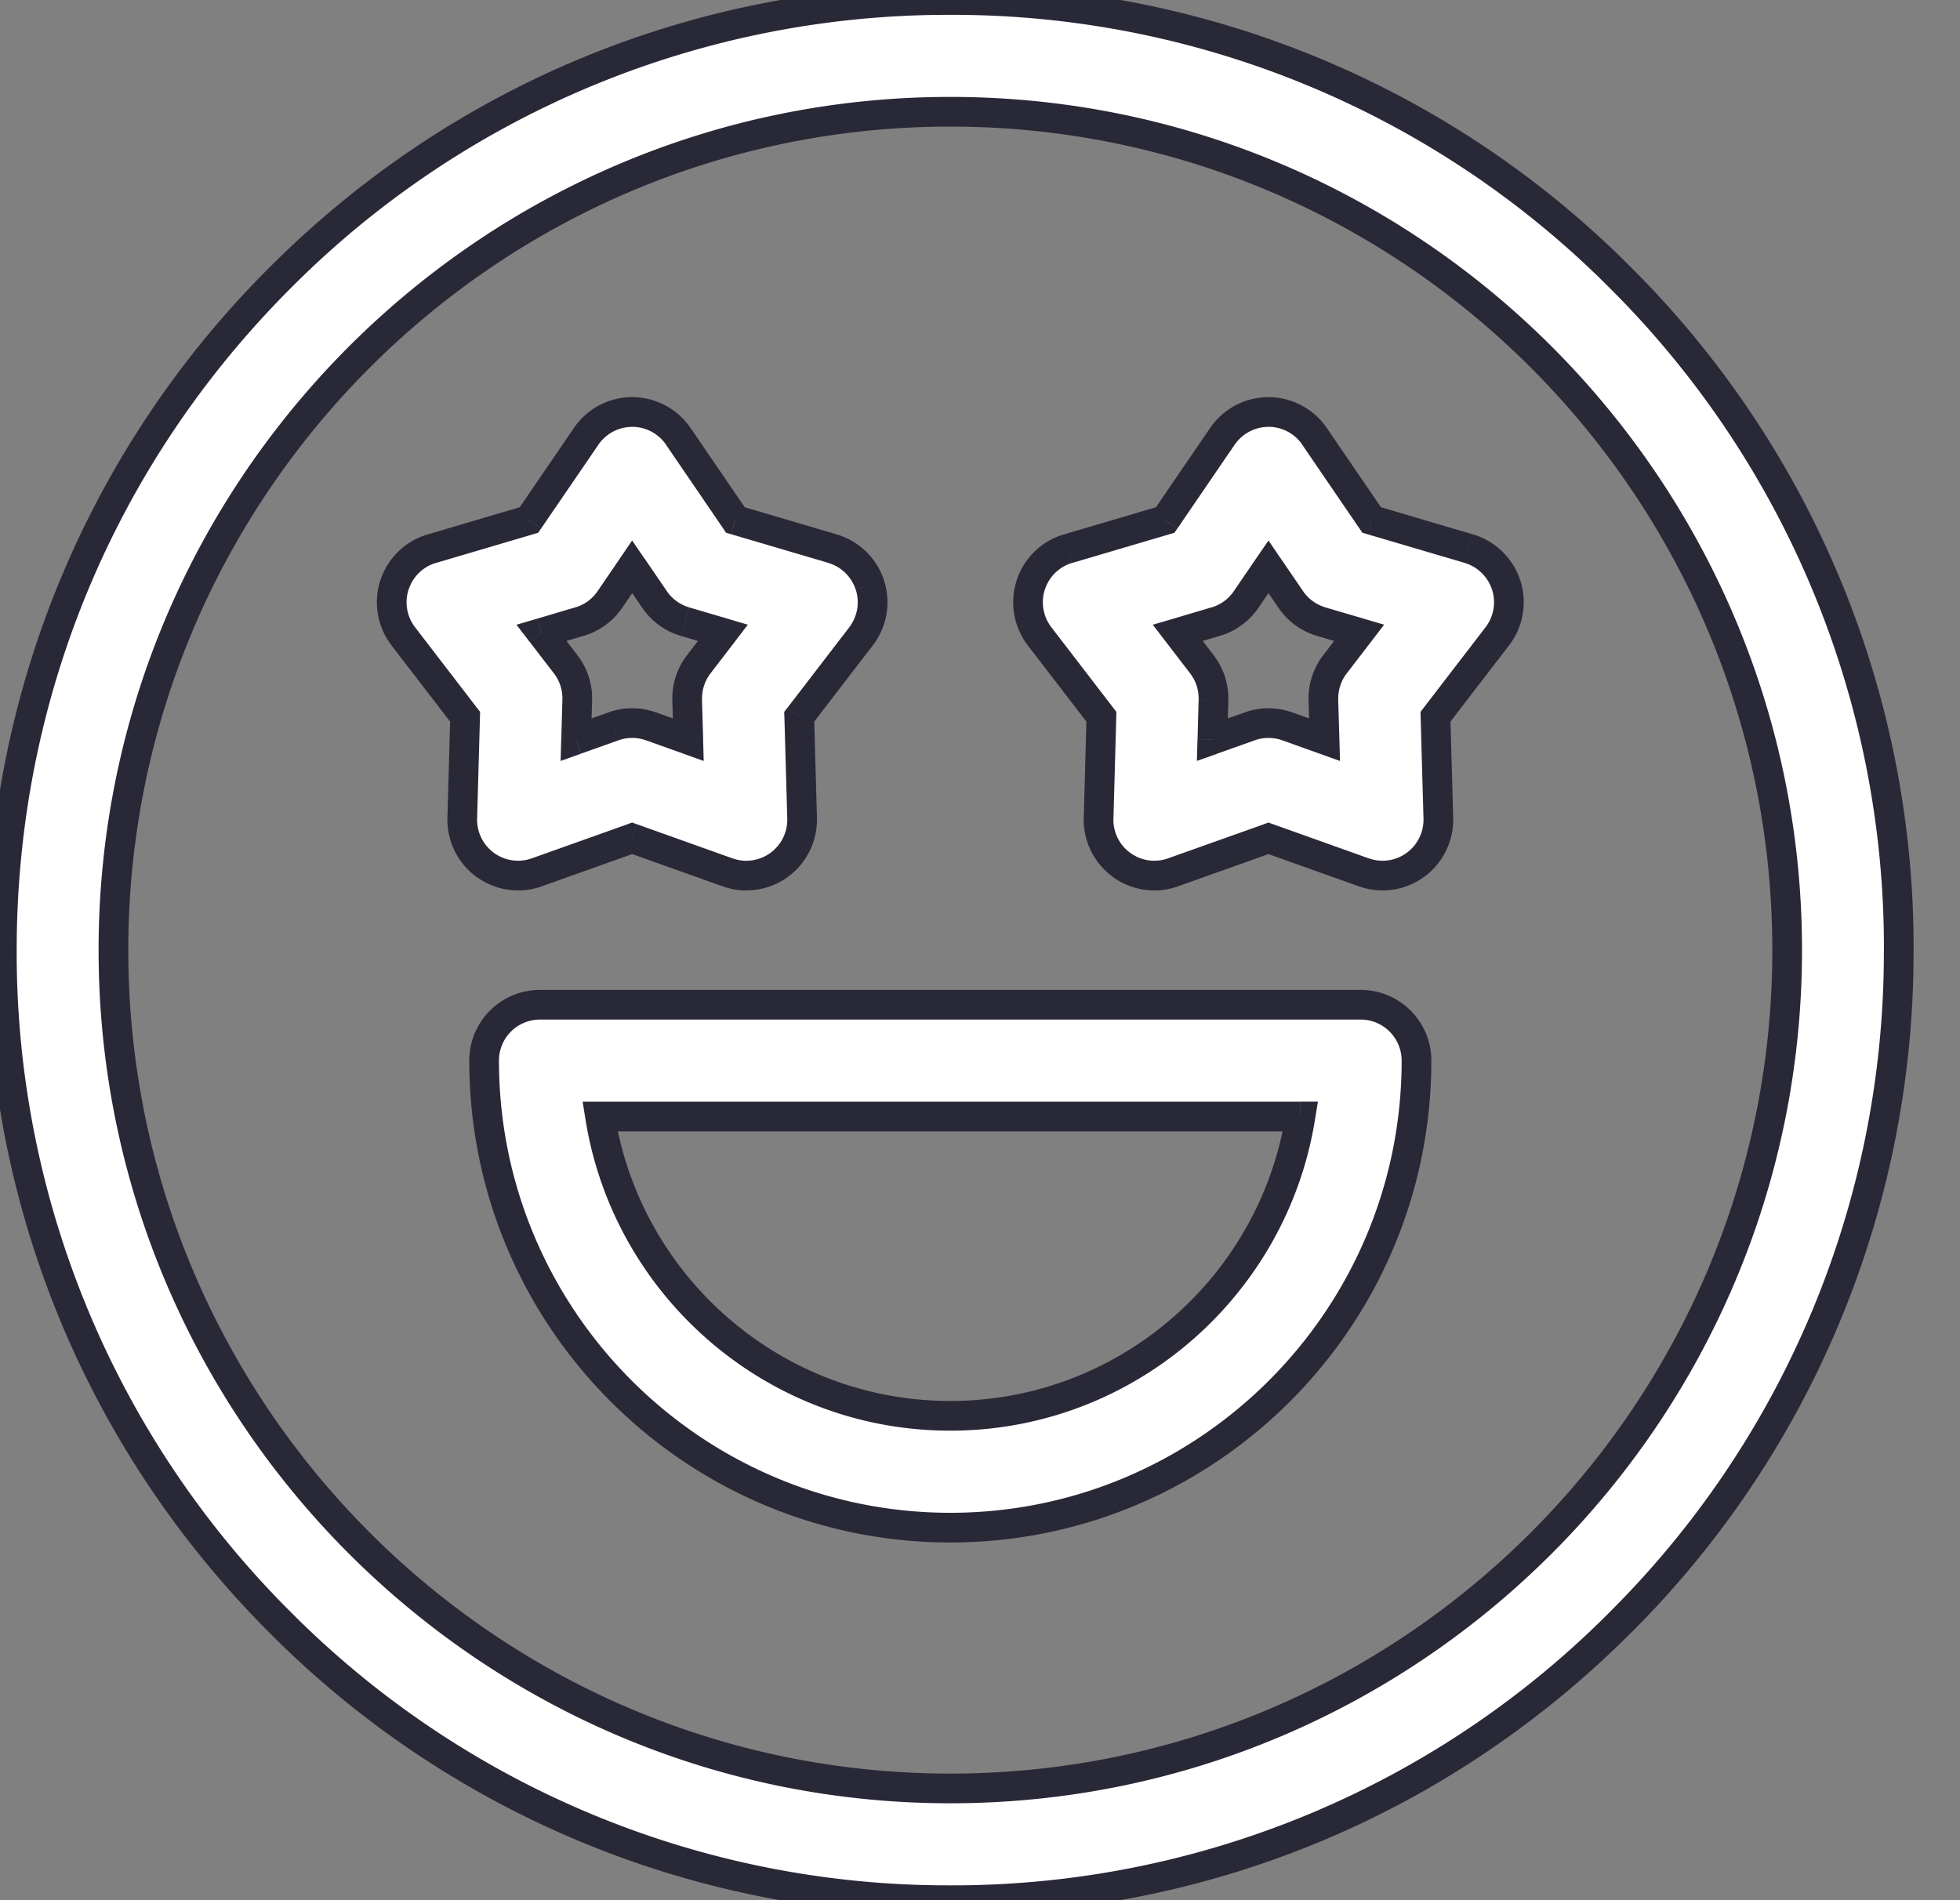 <svg width="33" height="32" viewBox="0 0 33 32" fill="none" xmlns="http://www.w3.org/2000/svg"><rect x="0" y="0" width="33" height="32" fill="#808080" stroke="none"/><path fill-rule="evenodd" clip-rule="evenodd" d="M16 0a15.85 15.85 0 0 1 11.292 4.686A15.91 15.91 0 0 1 31.969 16c0 4.274-1.661 8.292-4.678 11.314A15.848 15.848 0 0 1 16.002 32a15.849 15.849 0 0 1-11.293-4.686A15.911 15.911 0 0 1 .031 16c0-4.274 1.661-8.292 4.677-11.314A15.849 15.849 0 0 1 16 0zM1.91 16c0 7.784 6.32 14.118 14.09 14.118S30.09 23.784 30.09 16c0-7.784-6.32-14.118-14.09-14.118S1.91 8.216 1.91 16z" fill="#fff"/><path d="M27.469 4.51A16.099 16.099 0 0 0 16-.25v.5a15.6 15.6 0 0 1 11.115 4.613l.354-.353zM32.219 16a16.16 16.16 0 0 0-4.75-11.49l-.354.353A15.661 15.661 0 0 1 31.719 16h.5zm-4.75 11.49A16.161 16.161 0 0 0 32.218 16h-.5a15.66 15.66 0 0 1-4.605 11.137l.354.353zM16 32.25c4.332 0 8.405-1.69 11.468-4.76l-.354-.353A15.598 15.598 0 0 1 16 31.75v.5zM4.531 27.49a16.099 16.099 0 0 0 11.47 4.76v-.5a15.599 15.599 0 0 1-11.116-4.613l-.354.353zM-.219 16c0 4.34 1.688 8.421 4.75 11.49l.354-.353A15.661 15.661 0 0 1 .281 16h-.5zm4.75-11.49A16.161 16.161 0 0 0-.219 16h.5c0-4.207 1.635-8.162 4.604-11.137l-.354-.353zm11.47-4.76c-4.333 0-8.407 1.69-11.47 4.76l.354.353A15.599 15.599 0 0 1 16 .25v-.5zm0 30.118C8.368 29.868 2.16 23.647 2.16 16h-.5c0 7.922 6.432 14.368 14.34 14.368v-.5zM29.84 16c0 7.647-6.21 13.868-13.84 13.868v.5c7.907 0 14.34-6.446 14.34-14.368h-.5zM16 2.132c7.63 0 13.84 6.221 13.84 13.868h.5c0-7.922-6.433-14.368-14.34-14.368v.5zM2.16 16C2.16 8.353 8.37 2.132 16 2.132v-.5C8.092 1.632 1.66 8.078 1.66 16h.5z" fill="#292837"/><path fill-rule="evenodd" clip-rule="evenodd" d="M9.09 16.92h13.82a.94.94 0 0 1 .939.942c0 4.336-3.521 7.864-7.849 7.864s-7.849-3.528-7.849-7.864c0-.52.42-.942.94-.942zm1.014 1.883c.452 2.852 2.924 5.04 5.896 5.04 2.973 0 5.445-2.188 5.896-5.04H10.104z" fill="#fff"/><path d="M10.104 18.803v-.25H9.81l.046.289.247-.04zm11.792 0l.247.039.046-.29h-.293v.25zm1.013-2.133H9.091v.5h13.818v-.5zm1.19 1.192a1.19 1.19 0 0 0-1.19-1.192v.5c.38 0 .69.31.69.692h.5zM16 25.976c4.466 0 8.099-3.64 8.099-8.114h-.5c0 4.198-3.41 7.614-7.599 7.614v.5zm-8.099-8.114c0 4.473 3.633 8.114 8.1 8.114v-.5c-4.19 0-7.6-3.416-7.6-7.614h-.5zm1.19-1.192a1.19 1.19 0 0 0-1.19 1.192h.5a.69.69 0 0 1 .69-.692v-.5zM16 23.593c-2.848 0-5.217-2.096-5.65-4.83l-.494.079c.47 2.972 3.045 5.251 6.143 5.251v-.5zm5.648-4.83c-.433 2.734-2.802 4.83-5.649 4.83v.5c3.098 0 5.673-2.28 6.143-5.251l-.494-.078zm-11.545.29h11.792v-.5H10.104v.5z" fill="#292837"/><path fill-rule="evenodd" clip-rule="evenodd" d="M10.643 14.118l-1.606.573a.938.938 0 0 1-1.254-.913l.048-1.708-1.04-1.353a.943.943 0 0 1 .478-1.478l1.636-.482.963-1.41a.94.94 0 0 1 1.55 0l.964 1.41 1.635.482a.94.94 0 0 1 .48 1.478l-1.041 1.353.048 1.708a.942.942 0 0 1-1.255.913l-1.606-.573zm0-4.573l-.377.552a.941.941 0 0 1-.51.371l-.64.19.407.53c.132.17.201.383.195.6l-.019.668.63-.224a.938.938 0 0 1 .63 0l.629.224-.02-.668a.943.943 0 0 1 .196-.6l.407-.53-.64-.19a.94.94 0 0 1-.51-.37l-.378-.553z" fill="#fff"/><path d="M9.037 14.69l.084.236-.084-.235zm1.606-.572l.084-.236-.084-.03-.084.03.084.236zm-2.473.447l.147-.202-.147.202zm-.387-.787l.25.007-.25-.007zm.048-1.708l.25.007.002-.089-.054-.07-.198.152zm-1.04-1.353l.198-.153-.199.153zm-.15-.865l-.238-.078.238.078zm.628-.613l.071.24-.07-.24zm1.636-.482l.07.24.086-.025.05-.074-.206-.14zm.963-1.41l-.206-.14.206.14zm1.55 0l.207-.14-.207.14zm.964 1.41l-.207.141.05.074.086.025.07-.24zm1.635.482l-.07.24.07-.24zm.48 1.478l-.2-.153.2.153zm-1.041 1.353l-.198-.152-.054.07.002.09.25-.008zm.048 1.708l.25-.007-.25.007zm-.387.787l.147.203-.147-.203zm-.868.126l-.084.235.085-.235zm-1.983-4.594l.207.141-.207-.14zm.377-.552l.207-.14-.207-.303-.206.302.206.141zm-.886.923l.07.24-.07-.24zm-.641.19l-.07-.24-.35.103.222.289.198-.153zm.407.53l.199-.153-.199.152zm.195.6l-.25-.007.25.007zm-.019.668l-.25-.007-.01.366.344-.123-.084-.236zm.63-.224l.083.235-.084-.235zm.63 0l.084-.236-.084.236zm.629.224l-.084.236.344.123-.01-.366-.25.007zm-.02-.668l-.25.006.25-.006zm.196-.6l.198.152-.198-.153zm.407-.53l.198.152.222-.29-.35-.103-.07.24zm-.64-.19l-.071.24.07-.24zm-.51-.37l-.207.14.207-.14zm-1.9 4.828l1.606-.573-.168-.47-1.606.572.168.471zm-1.098-.159c.318.232.729.29 1.098.16l-.168-.472a.688.688 0 0 1-.636-.092l-.294.405zm-.49-.996c-.01.392.172.765.49.997l.294-.405a.691.691 0 0 1-.284-.578l-.5-.014zm.048-1.708l-.048 1.708.5.014.048-1.708-.5-.014zm-.989-1.194l1.04 1.353.397-.304-1.04-1.354-.397.305zm-.189-1.095c-.12.374-.05.784.19 1.095l.396-.305a.692.692 0 0 1-.11-.635l-.476-.155zM7.2 9a1.19 1.19 0 0 0-.796.774l.476.155a.69.69 0 0 1 .461-.45L7.2 9zm1.635-.483L7.2 9l.141.48 1.636-.483-.142-.48zm.828-1.31L8.7 8.616l.412.282.964-1.41-.413-.281zm.981-.519c-.393 0-.76.194-.981.519l.412.282a.69.69 0 0 1 .57-.3v-.5zm.982.519a1.19 1.19 0 0 0-.982-.519v.5a.69.69 0 0 1 .569.3l.413-.282zm.963 1.409l-.963-1.41-.413.283.963 1.41.413-.283zm1.5.384l-1.636-.483-.141.48 1.635.482.142-.48zm.795.774A1.19 1.19 0 0 0 14.088 9l-.142.48a.69.69 0 0 1 .461.449l.476-.155zm-.189 1.095c.24-.311.31-.72.189-1.095l-.476.155a.69.69 0 0 1-.11.635l.397.305zm-1.04 1.353l1.04-1.353-.396-.305-1.04 1.354.396.304zm.1 1.549l-.048-1.708-.5.014.048 1.708.5-.014zm-.49.996c.317-.23.5-.603.49-.996l-.5.014a.692.692 0 0 1-.284.578l.294.405zm-.7.228c.248 0 .494-.077.7-.227l-.294-.405a.688.688 0 0 1-.405.132v.5zm-.398-.069c.13.046.264.07.399.07v-.5a.69.69 0 0 1-.232-.041l-.167.471zm-1.607-.573l1.607.573.168-.47-1.607-.574-.168.471zm-.086-4.115l.377-.552-.413-.282-.377.552.413.282zm-.646.47a1.2 1.2 0 0 0 .646-.47l-.413-.282a.69.69 0 0 1-.374.273l.141.479zm-.64.189l.64-.189-.141-.48-.64.19.14.479zm.535.138l-.408-.53-.396.305.407.53.397-.305zm.246.76a1.192 1.192 0 0 0-.246-.76l-.397.304a.693.693 0 0 1 .143.442l.5.014zm-.019.668l.019-.668-.5-.014-.019.668.5.014zm.296-.466l-.63.224.168.47.63-.224-.168-.47zm.399-.07c-.136 0-.27.023-.4.07l.168.47a.686.686 0 0 1 .231-.04v-.5zm.399.07a1.19 1.19 0 0 0-.4-.07v.5c.079 0 .157.014.232.04l.168-.47zm.629.224l-.63-.225-.167.471.629.225.168-.471zm-.353-.426l.019.668.5-.014-.02-.668-.5.014zm.246-.76a1.193 1.193 0 0 0-.246.76l.5-.014a.693.693 0 0 1 .143-.441l-.396-.305zm.408-.53l-.408.53.397.305.407-.53-.396-.305zm-.513.203l.64.189.142-.48-.64-.188-.142.479zm-.646-.47c.155.227.383.393.646.47l.141-.48a.69.69 0 0 1-.374-.272l-.413.282zm-.377-.552l.377.552.413-.282-.377-.552-.413.282z" fill="#292837"/><path fill-rule="evenodd" clip-rule="evenodd" d="M23.095 8.757l1.635.482a.94.94 0 0 1 .48 1.478l-1.04 1.353.047 1.708a.942.942 0 0 1-1.254.913l-1.607-.573-1.606.573a.942.942 0 0 1-.867-.126.941.941 0 0 1-.387-.787l.048-1.708-1.04-1.353a.942.942 0 0 1 .479-1.478l1.635-.482.964-1.41a.938.938 0 0 1 1.55 0l.963 1.41zm-2.664 3.03l-.018.67.629-.225a.937.937 0 0 1 .63 0l.629.224-.019-.668a.943.943 0 0 1 .195-.6l.407-.53-.64-.19a.94.94 0 0 1-.51-.37l-.378-.553-.377.552a.94.94 0 0 1-.51.371l-.64.19.407.53a.94.94 0 0 1 .195.6z" fill="#fff"/><path d="M24.73 9.24l-.07.24.07-.24zm-1.635-.483l-.207.141.05.074.086.025.07-.24zm2.114 1.96l-.198-.153.198.153zm-1.04 1.353l-.198-.152-.054.07.002.089.25-.007zm.048 1.708l.25-.007-.25.007zm-.387.787l-.147-.202.147.202zm-.867.126l-.084.235.084-.235zm-1.607-.573l.084-.236-.084-.03-.084.03.085.236zm-1.606.573l.084.235-.084-.235zm-.867-.126l-.147.203.147-.203zm-.387-.787l.25.007-.25-.007zm.048-1.708l.25.007.002-.089-.054-.07-.198.152zm-1.04-1.353l.198-.153-.198.153zm-.15-.865l-.237-.078.238.078zm.629-.613l.07.24-.07-.24zm1.635-.482l.07.24.086-.025.05-.074-.206-.14zm.964-1.41l.206.142-.206-.141zm1.55 0l.206-.14-.206.14zm-1.72 5.11l-.25-.008-.01.365.345-.122-.084-.236zm.02-.67l-.25-.006.25.007zm.61.445l.084.235-.084-.235zm.63 0l.084-.236-.084.236zm.629.224l-.084.236.344.123-.01-.366-.25.007zm-.019-.668l-.25.006.25-.006zm.195-.6l-.199-.153.199.152zm.407-.53l.198.152.222-.29-.35-.103-.07.24zm-.64-.19l-.071.24.07-.24zm-.51-.37l-.207.14.207-.14zm-.378-.553l.207-.14-.206-.303-.207.302.207.141zm-.377.552l-.206-.14.206.14zm-.51.371l.071.24-.07-.24zm-.64.19l-.07-.24-.35.103.222.289.198-.153zm.407.53l-.198.152.198-.153zM24.801 9l-1.635-.483-.142.48 1.636.482L24.8 9zm.795.774A1.19 1.19 0 0 0 24.801 9l-.141.48a.69.69 0 0 1 .46.449l.476-.155zm-.189 1.095c.24-.311.31-.72.19-1.095l-.476.155a.692.692 0 0 1-.11.635l.396.305zm-1.04 1.353l1.04-1.353-.396-.305-1.04 1.354.396.304zm.1 1.549l-.048-1.708-.5.014.048 1.708.5-.014zm-.49.997c.318-.232.5-.605.49-.997l-.5.014a.692.692 0 0 1-.284.578l.294.405zm-1.098.158c.37.132.78.073 1.098-.159l-.294-.404a.687.687 0 0 1-.636.092l-.168.471zm-1.607-.573l1.607.573.168-.47-1.607-.574-.168.471zm-1.438.573l1.607-.573-.168-.47-1.607.572.168.471zm-.399.07c.135 0 .27-.024.399-.07l-.167-.471a.69.69 0 0 1-.232.04v.5zm-.699-.228c.206.15.451.227.7.227v-.5a.689.689 0 0 1-.406-.132l-.294.405zm-.49-.997c-.01.392.173.765.49.996l.294-.404a.691.691 0 0 1-.284-.578l-.5-.014zm.048-1.708l-.047 1.708.5.014.047-1.708-.5-.014zm-.989-1.194l1.04 1.353.397-.304-1.04-1.354-.397.305zm-.188-1.095c-.121.374-.05.784.188 1.095l.397-.305a.692.692 0 0 1-.11-.635l-.475-.155zM17.912 9a1.19 1.19 0 0 0-.795.774l.475.155a.69.69 0 0 1 .461-.45L17.912 9zm1.636-.483L17.912 9l.142.48 1.635-.483-.142-.48zm.827-1.31l-.963 1.409.413.282.963-1.41-.413-.281zm.982-.519c-.393 0-.76.194-.982.519l.413.282a.689.689 0 0 1 .569-.3v-.5zm.981.519a1.19 1.19 0 0 0-.982-.519v.5a.69.69 0 0 1 .57.3l.412-.282zm.963 1.409l-.963-1.41-.413.283.963 1.41.413-.283zm-2.638 3.847l.018-.668-.5-.014-.018.668.5.014zm.295-.466l-.63.224.169.47.629-.224-.168-.47zm.798 0a1.186 1.186 0 0 0-.798 0l.168.47a.686.686 0 0 1 .462 0l.168-.47zm.629.224l-.63-.225-.167.471.629.225.168-.471zm-.353-.426l.019.668.5-.014-.02-.668-.499.014zm.246-.76a1.194 1.194 0 0 0-.246.76l.5-.014a.694.694 0 0 1 .143-.442l-.397-.304zm.408-.53l-.408.53.397.305.407-.53-.396-.305zm-.513.203l.64.189.142-.48-.64-.188-.142.479zm-.646-.47c.155.227.383.393.646.47l.142-.48a.69.69 0 0 1-.375-.272l-.413.282zm-.377-.552l.377.552.413-.282-.377-.552-.413.282zm.036.552l.377-.552-.413-.282-.377.552.413.282zm-.646.47a1.19 1.19 0 0 0 .646-.47l-.413-.282a.689.689 0 0 1-.374.273l.141.479zm-.64.189l.64-.189-.141-.48-.64.19.14.479zm.535.138l-.408-.53-.396.305.407.53.397-.305zm.246.76a1.19 1.19 0 0 0-.247-.76l-.396.305a.692.692 0 0 1 .143.44l.5.015z" fill="#292837"/></svg>